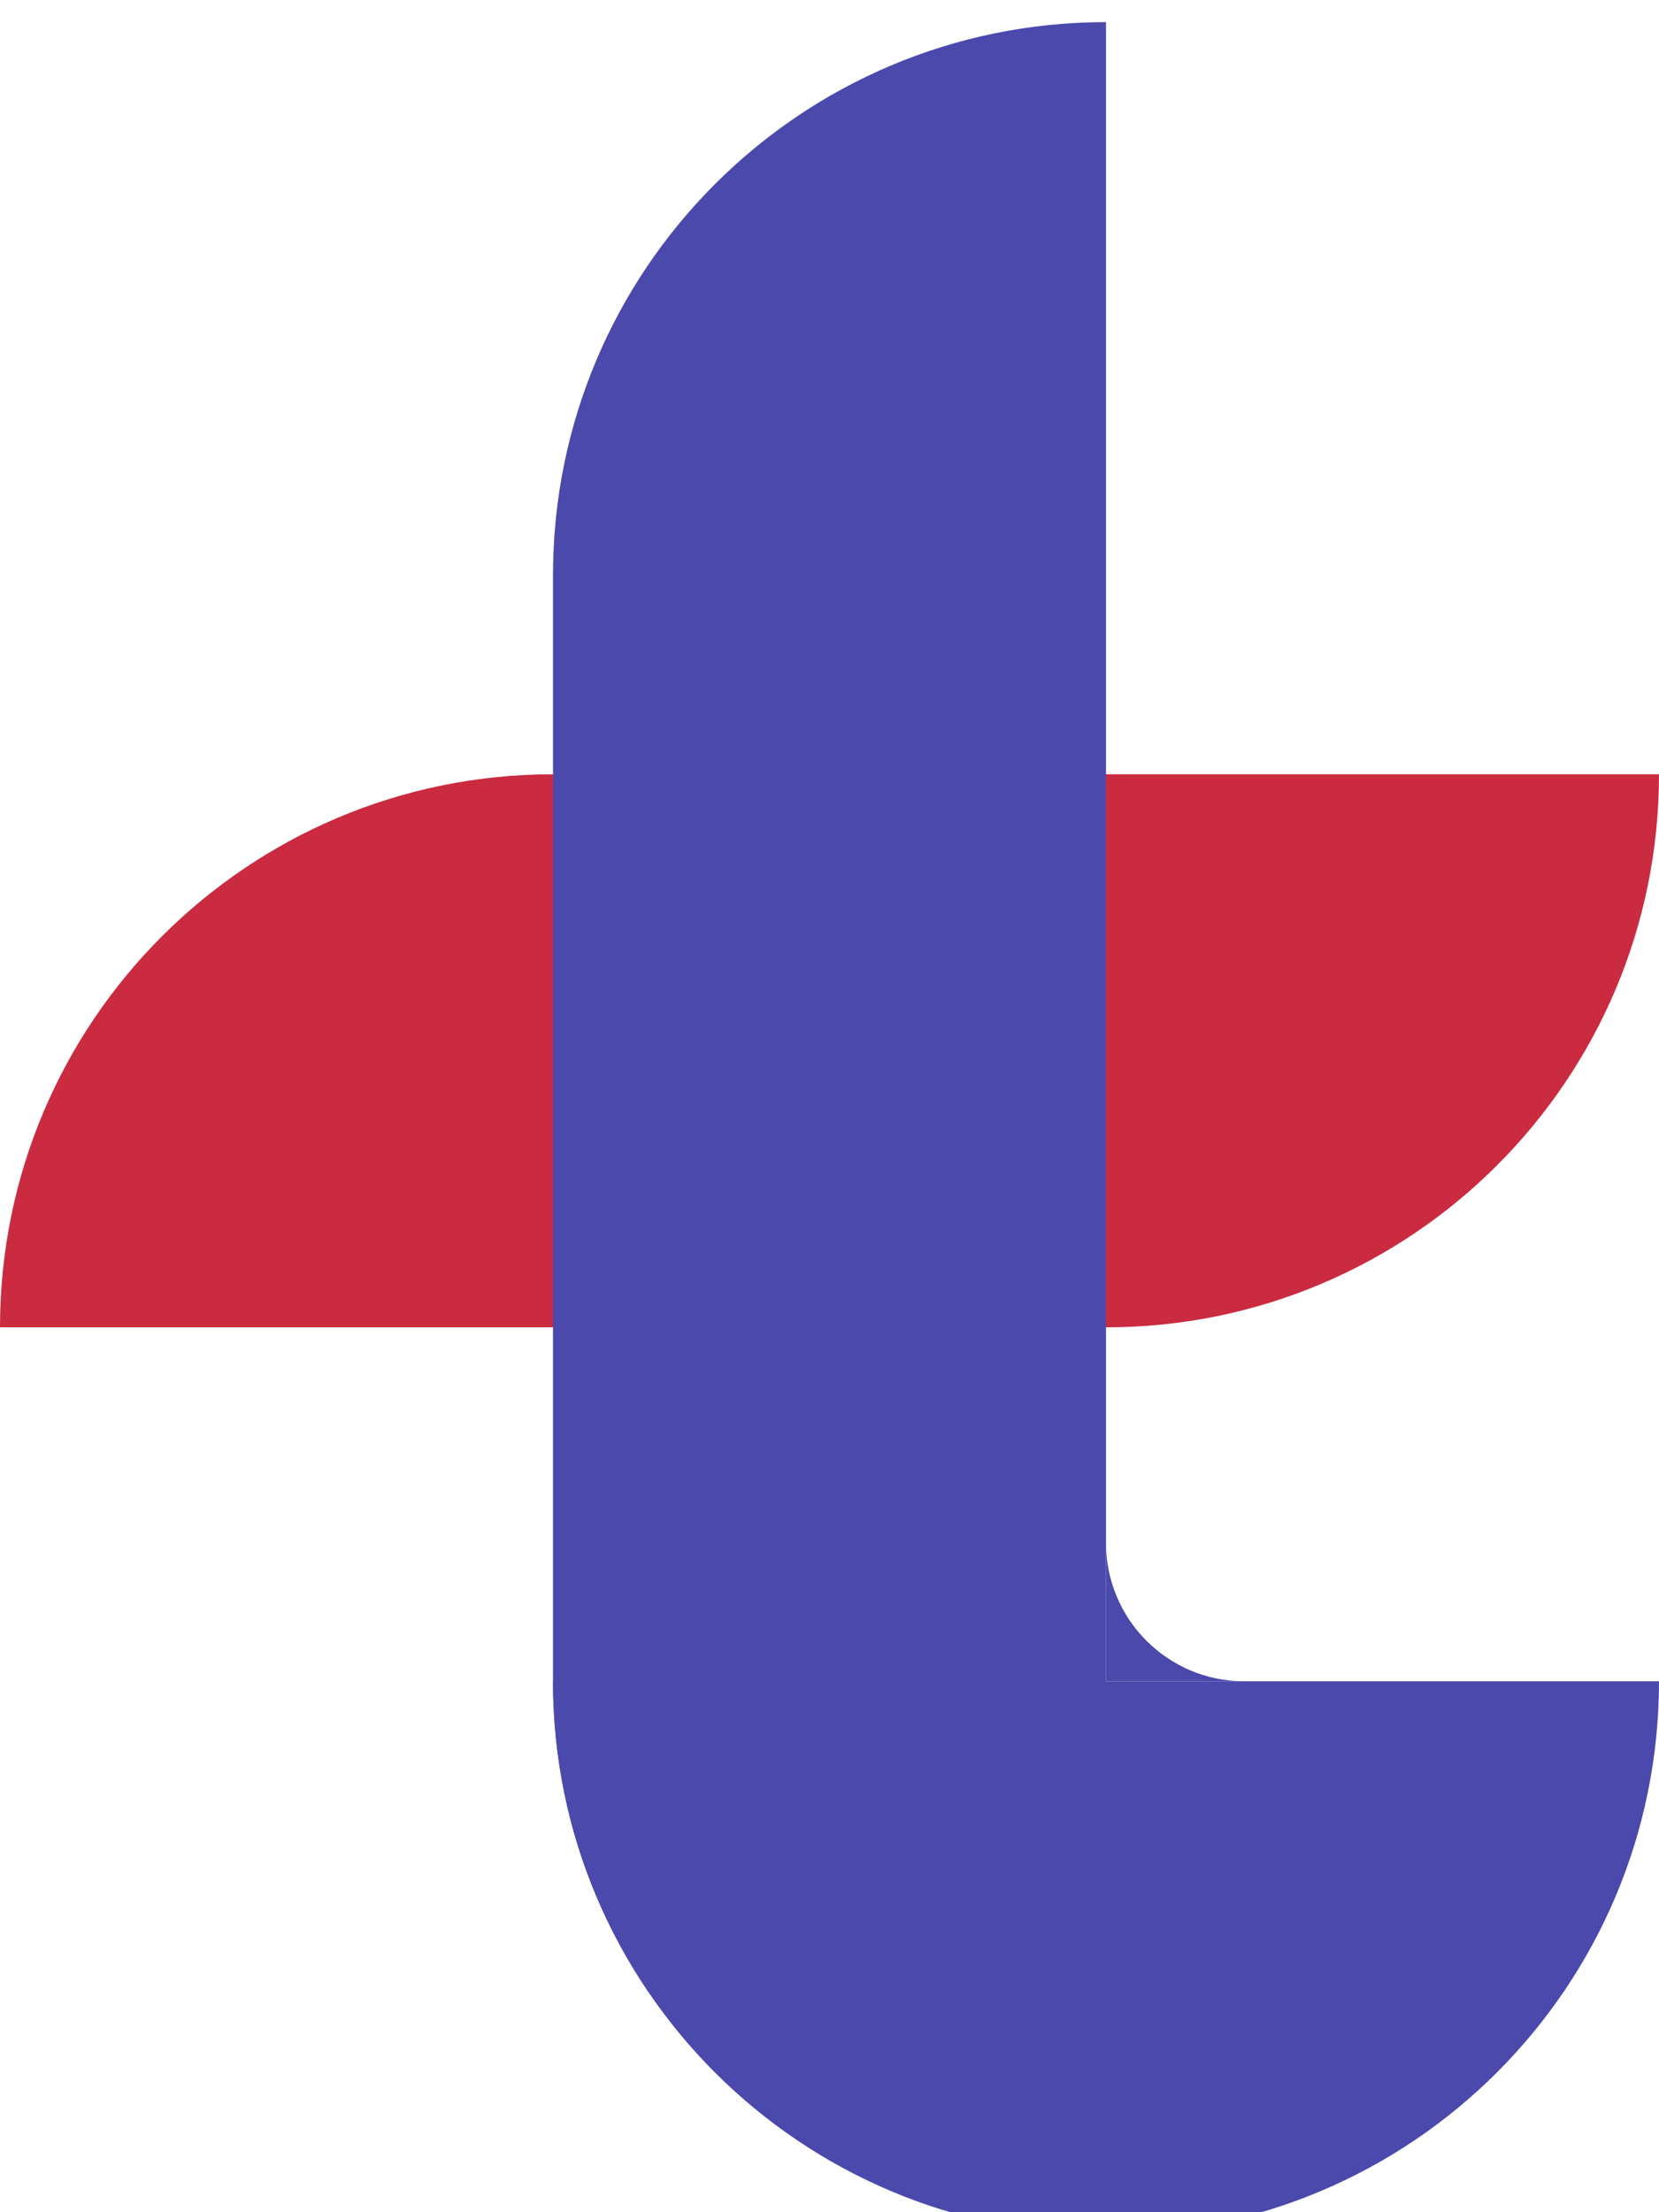 <svg width="300" height="400" viewBox="0 0 300 400" fill="none" xmlns="http://www.w3.org/2000/svg">
<g filter="url(#filter0_d_4_24)">
<path d="M0 236V236C-2.41411e-06 180.772 44.772 136 100 136L300 136V136C300 191.228 255.228 236 200 236L0 236Z" fill="#CA2B40"/>
<path d="M100 100C100 44.772 144.772 0 200 0V400C144.772 400 100 355.228 100 300V100Z" fill="#4B49AC"/>
<path d="M200 400C144.772 400 100 355.228 100 300H300C300 355.228 255.228 400 200 400Z" fill="#4B49AC"/>
<path d="M200 300V275C200 288.807 211.193 300 225 300H200Z" fill="#4B49AC"/>
</g>
<defs>
<filter id="filter0_d_4_24" x="-4" y="0" width="308" height="408" filterUnits="userSpaceOnUse" color-interpolation-filters="sRGB">
<feFlood flood-opacity="0" result="BackgroundImageFix"/>
<feColorMatrix in="SourceAlpha" type="matrix" values="0 0 0 0 0 0 0 0 0 0 0 0 0 0 0 0 0 0 127 0" result="hardAlpha"/>
<feOffset dy="4"/>
<feGaussianBlur stdDeviation="2"/>
<feComposite in2="hardAlpha" operator="out"/>
<feColorMatrix type="matrix" values="0 0 0 0 0 0 0 0 0 0 0 0 0 0 0 0 0 0 0.25 0"/>
<feBlend mode="normal" in2="BackgroundImageFix" result="effect1_dropShadow_4_24"/>
<feBlend mode="normal" in="SourceGraphic" in2="effect1_dropShadow_4_24" result="shape"/>
</filter>
</defs>
</svg>
